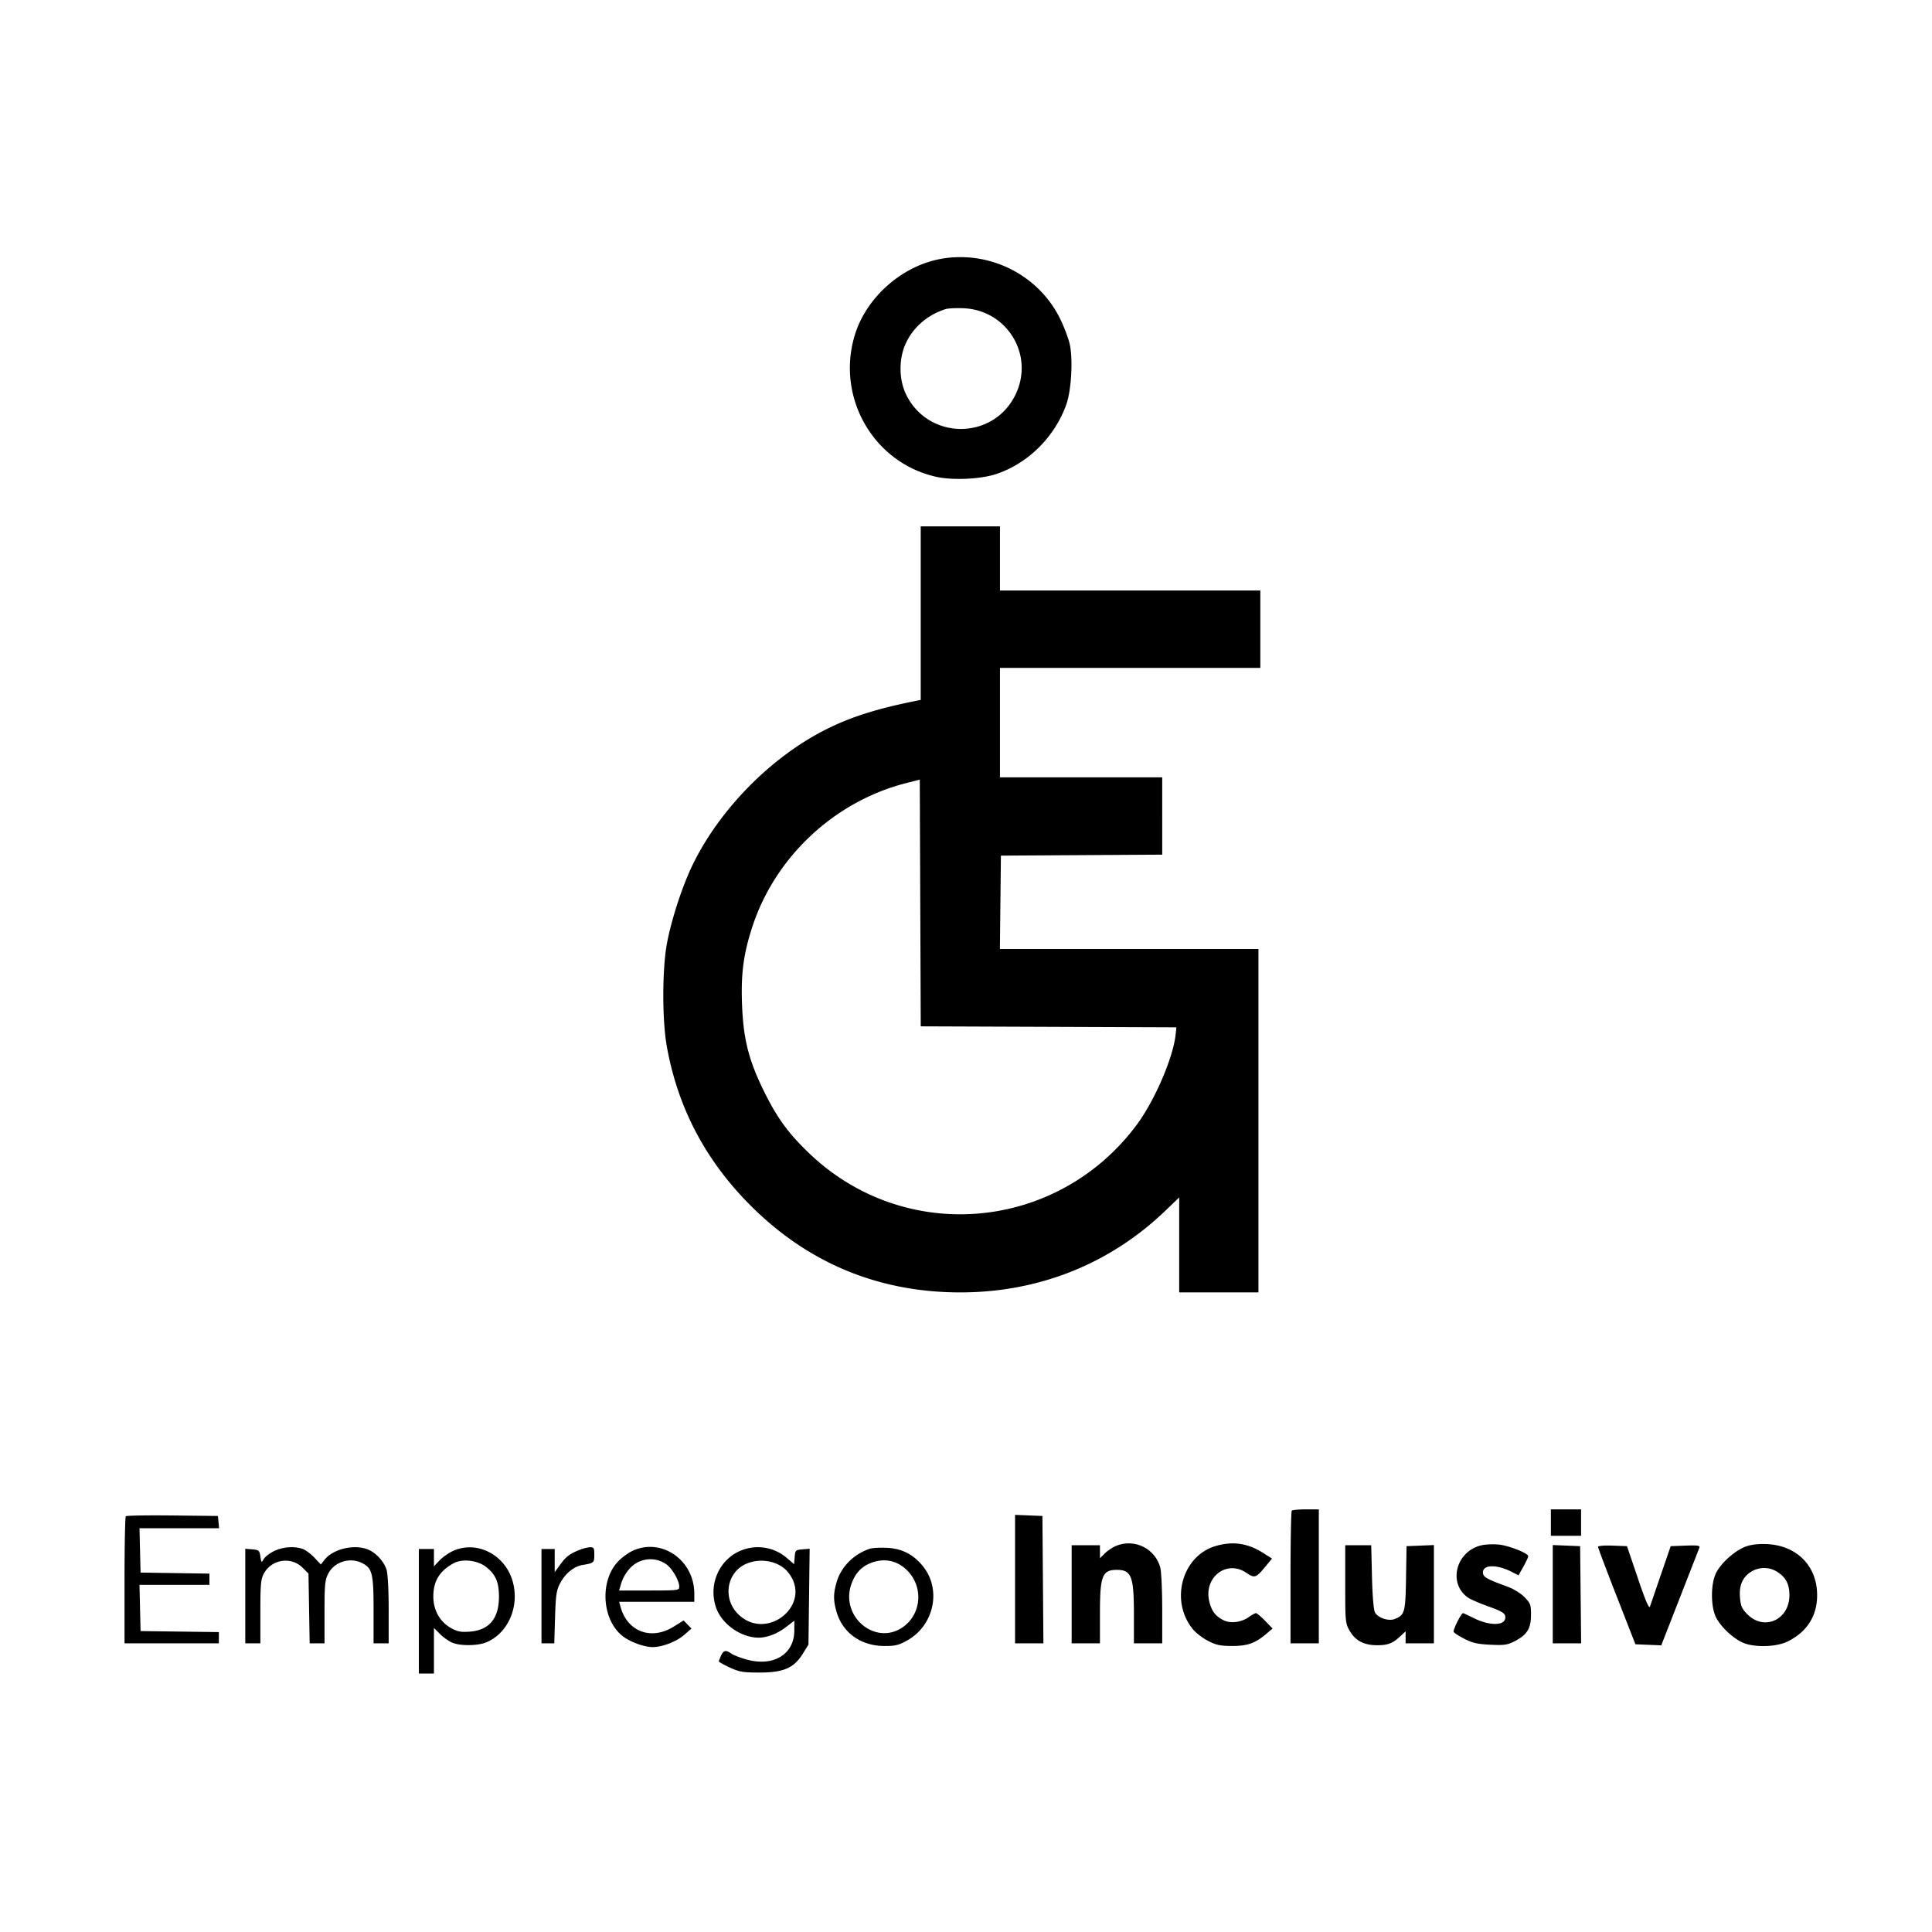 <svg xmlns="http://www.w3.org/2000/svg" width="1024" height="1024"><path d="M499.347 137.095c-20.881 3.488-40.093 20.271-46.256 40.405-10.041 32.803 9.513 67.329 42.522 75.083 9.255 2.174 24.511 1.453 33.11-1.564 16.609-5.829 30.348-19.628 36.427-36.587 2.651-7.397 3.608-23.462 1.89-31.737-.66-3.181-3.035-9.476-5.278-13.989-11.4-22.937-36.933-35.869-62.415-31.611M501 163.876c-9.527 3.135-16.864 9.473-20.879 18.038-3.815 8.135-3.749 19.288.159 27.247 11.866 24.162 46.01 24.278 57.865.195 10.282-20.885-4.093-44.947-27.472-45.985-3.945-.175-8.298.052-9.673.505m-13 161.105v45.981l-2.25.451c-20.931 4.194-34.72 8.56-47.86 15.154-29.121 14.614-56.376 42.241-70.728 71.697-5.544 11.376-11.489 29.64-13.749 42.236-2.459 13.705-2.463 40.256-.008 54 5.833 32.662 20.534 60.584 44.525 84.566C428.39 669.517 465.829 685 509 685c41.542 0 79.291-15.054 108.75-43.369l7.25-6.969V685h42V503H529.965l.268-24.75.267-24.75 42.75-.261 42.75-.26V412h-86v-58h138v-41H530v-34h-42v45.981m-7.67 90.067c-38.055 9.665-69.635 39.229-81.662 76.452-4.616 14.285-5.961 24.395-5.387 40.5.662 18.608 3.496 29.871 11.698 46.5 6.967 14.125 12.908 22.26 23.978 32.837 50.565 48.309 130.832 41.521 173.153-14.643 9.769-12.964 19.812-36.221 21.049-48.742l.341-3.452-67.743-.257-67.743-.257-.257-65.379-.257-65.38-7.17 1.821m204.337 385.619c-.367.366-.667 16.341-.667 35.5V871h15v-71h-6.833c-3.759 0-7.134.3-7.5.667M822 807v7h16v-14h-16v7m-755.316-3.351c-.376.377-.684 15.684-.684 34.018V871h50v-5.959l-20.75-.271-20.75-.27-.281-12.25-.281-12.25H111v-5.955l-18.25-.272-18.25-.273-.282-11.75-.281-11.75h42.19l-.314-3.25-.313-3.25-24.066-.267c-13.236-.147-24.374.04-24.75.416M538 836.956V871H553.027l-.264-33.75-.263-33.75-7.25-.294-7.25-.294v34.044m53.255-17.467c-1.785.776-4.372 2.538-5.75 3.915L583 825.909V819h-15v52h15v-16.066c0-19.752 1.227-22.87 9-22.87 7.665 0 9 3.485 9 23.501V871h15l-.006-18.25c-.003-10.038-.47-19.924-1.038-21.969a17.334 17.334 0 00-23.701-11.292m52.714.047c-17.751 5.472-23.982 29.468-11.493 44.263 1.531 1.815 5.088 4.49 7.904 5.946 4.193 2.167 6.477 2.648 12.62 2.655 8.189.01 12.203-1.399 18.075-6.349l3.425-2.887-3.953-4.082c-2.174-2.245-4.355-4.082-4.846-4.082-.491 0-2.22.946-3.843 2.101-3.956 2.817-9.77 3.513-13.448 1.611-4.155-2.149-6.061-4.601-7.356-9.462-3.447-12.948 8.9-22.842 19.516-15.638 4.425 3.003 5.113 2.775 10.194-3.38l3.43-4.153-4.813-3.052c-8.186-5.192-16.285-6.304-25.412-3.491m141.716-.597c-13.821 2.779-18.574 20.146-7.615 27.823 1.297.908 6.199 3.028 10.894 4.71 6.817 2.443 8.599 3.496 8.847 5.226.721 5.029-7.826 5.409-17.081.76-2.692-1.352-5.063-2.458-5.27-2.458-1.015 0-5.529 9.079-4.967 9.989.357.577 2.979 2.245 5.828 3.707 4.096 2.103 6.956 2.74 13.679 3.051 7.407.342 9.071.094 12.941-1.928 6.458-3.372 8.483-6.647 8.524-13.788.032-5.41-.259-6.219-3.414-9.476-1.979-2.043-5.813-4.42-9-5.579-11.201-4.075-13.051-5.146-13.051-7.56 0-4.179 7.292-4.348 15.128-.351l3.721 1.899 2.576-4.608c1.416-2.534 2.575-5.026 2.575-5.537 0-1.567-10.206-5.613-15.5-6.144-2.75-.277-6.717-.157-8.815.264m140.224.55c-5.632 1.814-13.244 8.343-16.183 13.883-3.103 5.845-3.119 18.382-.031 24.196 2.618 4.93 8.91 10.787 14.033 13.062 5.971 2.651 17.618 2.382 23.63-.547 10.301-5.017 15.767-13.54 15.767-24.583 0-15.236-10.387-26.058-25.973-27.061-4.249-.273-8.31.106-11.243 1.05M713 839.662c0 20.159.06 20.765 2.466 24.87 3.006 5.129 7.547 7.468 14.501 7.468 5.692 0 8.165-.968 12.283-4.809l2.75-2.565V871h15v-52.088l-7.25.294-7.25.294-.275 16.949c-.297 18.272-.675 19.615-6.119 21.696-3.185 1.217-8.767-.662-10.318-3.475-.74-1.342-1.353-8.559-1.607-18.92l-.412-16.75H713v20.662m110 5.294V871h15.034l-.267-25.75-.267-25.75-7.25-.294-7.25-.294v26.044m24-25.091c0 .523 4.456 12.354 9.901 26.292l9.902 25.343 6.848.284 6.849.285 9.823-25.143a23378.346 23378.346 0 0010.374-26.579c.456-1.187-.812-1.385-7.323-1.141l-7.874.294-5.151 15c-2.834 8.25-5.451 15.9-5.817 17-.472 1.416-2.349-2.964-6.43-15l-5.763-17-7.67-.292c-4.379-.167-7.669.115-7.669.657m-701.778 2.254c-2.353 1.165-4.816 3.077-5.473 4.249-1.129 2.015-1.224 1.939-1.722-1.368-.483-3.211-.837-3.526-4.277-3.81l-3.75-.311V871h8v-16.766c0-14.327.266-17.261 1.827-20.172 4.089-7.625 14.475-9.219 20.545-3.154l3.128 3.126.312 18.483.312 18.483H172v-16.54c0-14.425.249-17.028 1.95-20.362 3.236-6.344 11.61-8.928 18.083-5.581 5.3 2.741 5.967 5.528 5.967 24.933V871h8v-17.851c0-10.664-.457-19.219-1.136-21.25-1.453-4.348-5.476-8.765-9.582-10.522-7.253-3.103-18.687-.492-23.251 5.31l-1.976 2.513-3.358-3.56c-1.847-1.959-4.589-4.029-6.093-4.6-4.362-1.659-10.757-1.21-15.382 1.079m94.937-.105c-2.388 1.083-5.651 3.371-7.25 5.084L230 830.212V821h-8v66h8v-24.154l3.22 3.22c1.771 1.771 4.681 3.83 6.468 4.577 4.349 1.817 13.508 1.719 18.094-.194 11.646-4.857 17.77-19.209 13.876-32.518-4.114-14.06-19.008-21.586-31.499-15.917m67.341-.688c-5.358 2.097-7.511 3.707-10.531 7.876L294 833.3V821h-7v50h6.773l.417-13.75c.351-11.613.751-14.391 2.569-17.874 2.805-5.372 7.377-9.143 12.02-9.914 6.034-1.002 6.221-1.165 6.221-5.431 0-3.536-.276-4.022-2.25-3.955-1.238.042-3.6.604-5.25 1.25m27.919.571c-2.244 1.02-5.703 3.524-7.686 5.566-9.846 10.138-8.87 30.49 1.888 39.387 3.953 3.269 11.626 6.15 16.379 6.15 4.962 0 12.627-2.966 16.564-6.41l3.936-3.442-2.087-2.134-2.088-2.133-5.297 3.293c-11.777 7.32-24.322 2.749-28.041-10.218L328.14 849H368v-4.322c0-17.708-17.227-29.754-32.581-22.781m58.329-.47c-12.143 4.333-18.481 17.829-14.294 30.434 2.939 8.85 13.238 16.156 22.739 16.133 4.402-.01 9.783-2.093 14.283-5.528l4.524-3.453-.004 5.244c-.009 12.561-11.07 19.275-25.258 15.33-3.314-.922-6.962-2.331-8.105-3.131-2.943-2.062-4.145-1.822-5.472 1.091-.639 1.401-1.161 2.776-1.161 3.055 0 .28 2.587 1.715 5.75 3.19 5.025 2.343 7.014 2.683 15.773 2.695 12.718.017 18.291-2.4 22.968-9.96l3.009-4.864.313-25.395.313-25.396-3.813.314c-3.623.298-3.829.502-4.125 4.089l-.312 3.775-3.93-3.364c-6.407-5.485-15.227-7.104-23.198-4.259m67.246-.553c-8.391 2.753-15.136 9.497-17.517 17.514-1.86 6.266-1.862 9.96-.006 16.18 3.254 10.905 12.911 17.781 25.057 17.842 6.037.03 7.794-.399 12.473-3.042 13.85-7.825 17.994-26.353 8.638-38.62-5.038-6.605-11.289-9.946-19.37-10.354-3.723-.188-7.897.028-9.275.48m-122.589 6.983c-4.218 1.963-7.815 6.6-9.395 12.108l-.87 3.035h15.93c15.367 0 15.93-.072 15.93-2.04 0-3.218-3.68-9.596-6.833-11.841-4.297-3.06-9.877-3.537-14.762-1.262m-97.905.658c-7.468 4.027-10.821 9.481-10.828 17.613-.007 7.268 3.424 13.434 9.319 16.747 3.407 1.914 5.252 2.275 9.913 1.938 10.445-.755 15.631-7.028 15.553-18.813-.05-7.64-1.872-11.689-7.028-15.622-4.488-3.423-12.417-4.296-16.929-1.863m154.771.449c-9.989 4.534-12.271 17.916-4.455 26.123 15.01 15.761 40.415-4.539 27.009-21.582-4.776-6.072-14.756-8.081-22.554-4.541m65.13-.059c-4.407 2.002-7.408 5.57-9.248 10.994-5.749 16.95 12.701 32.413 27.097 22.711 9.714-6.546 11.347-20.305 3.474-29.272-5.622-6.403-13.417-8.023-21.323-4.433m467.898 4.055c-4.673 2.849-6.612 7.249-6.071 13.775.378 4.553 1.008 5.967 3.986 8.945 8.896 8.897 22.215 2.793 22.215-10.18 0-5.988-1.955-9.631-6.733-12.544-4.078-2.486-9.316-2.485-13.397.004" fill="undefined" fill-rule="evenodd"/></svg>